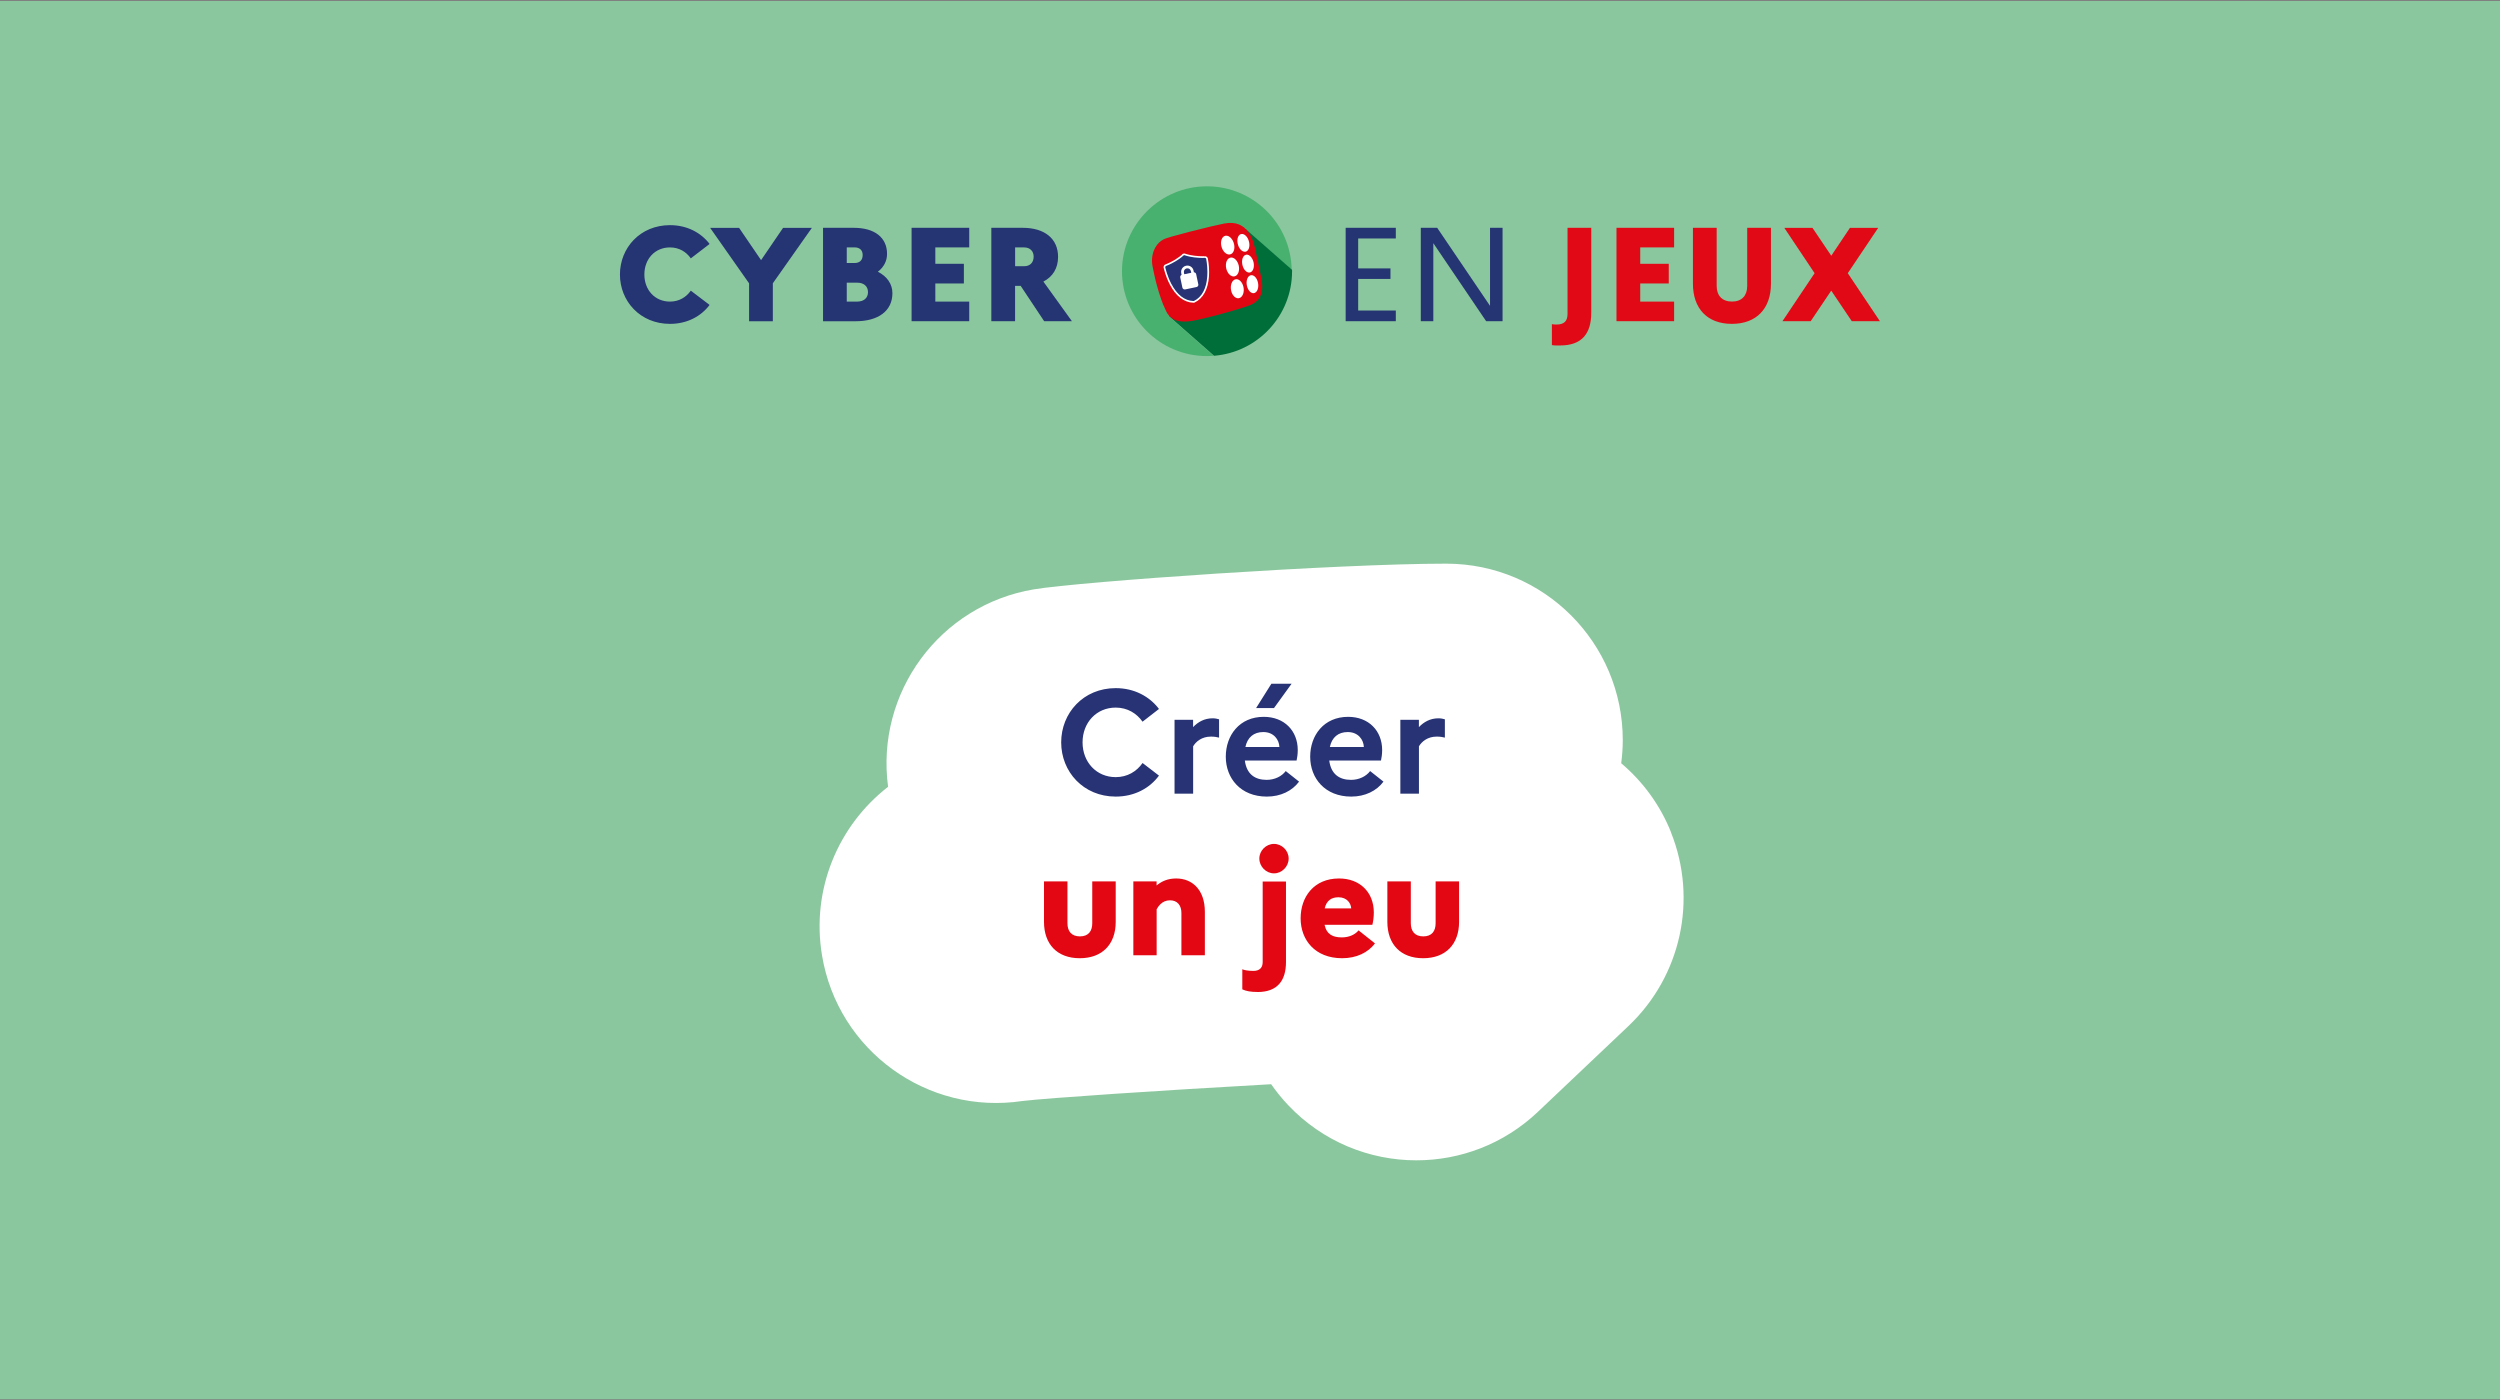 <svg width="600" height="336" viewBox="0 0 600 336" fill="none" xmlns="http://www.w3.org/2000/svg">
<rect x="0" y="0" width="600" height="336" fill="#808080" stroke="none"/>
<rect width="600" height="335.58" transform="translate(0 0.237)" fill="#8BC79E"/>
<path d="M401.061 199.782C398.441 193.196 394.268 187.568 389.089 183.177C389.32 181.37 389.465 179.526 389.465 177.646C389.465 154.249 370.495 135.278 347.097 135.278C321.152 135.278 259.475 139.56 248.158 141.44C225.536 145.212 210.12 166.257 213.14 188.83C201.229 198.072 194.631 213.392 197.287 229.305C201.096 252.169 222.553 267.683 245.392 264.238C251.408 263.522 278.154 261.715 305.081 260.211C306.294 261.97 307.665 263.644 309.169 265.245C317.501 274.038 328.709 278.478 339.929 278.478C350.384 278.478 360.864 274.633 369.063 266.87L390.836 246.238C403.426 234.315 407.477 215.914 401.049 199.807L401.061 199.782Z" fill="white"/>
<path d="M274.212 183.116L278.154 186.148C275.898 189.204 272.247 191.182 267.771 191.182C259.996 191.182 254.684 185.202 254.684 178.167C254.684 171.132 259.996 165.152 267.771 165.152C272.235 165.152 275.898 167.153 278.154 170.149L274.212 173.206C272.805 171.204 270.585 169.822 267.771 169.822C263.126 169.822 259.814 173.448 259.814 178.167C259.814 182.885 263.126 186.512 267.771 186.512C270.585 186.512 272.805 185.141 274.212 183.128V183.116ZM281.878 172.745H286.341V174.504C287.506 173.303 289.01 172.393 291.023 172.393C291.618 172.393 292.151 172.502 292.576 172.636V177.027C292.018 176.881 291.411 176.784 290.611 176.784C288.428 176.784 287.021 177.985 286.353 179.113V190.478H281.89V172.745H281.878ZM304.038 191.182C297.743 191.182 294.189 186.779 294.189 181.612C294.189 176.444 297.5 172.041 303.298 172.041C308.223 172.041 311.461 175.377 311.461 180.023C311.461 181.005 311.316 181.927 311.182 182.521H298.762C299.186 185.833 301.224 187.167 304.002 187.167C305.93 187.167 307.628 186.318 308.574 185.056L311.777 187.591C310.127 189.811 307.374 191.182 304.038 191.182ZM298.895 179.283H307.058C306.985 177.488 305.688 175.692 303.189 175.692C300.909 175.692 299.392 176.954 298.895 179.283ZM301.467 169.931L305.13 164.097H309.981L305.76 169.931H301.467ZM324.294 191.182C317.999 191.182 314.445 186.779 314.445 181.612C314.445 176.444 317.756 172.041 323.554 172.041C328.479 172.041 331.717 175.377 331.717 180.023C331.717 181.005 331.572 181.927 331.438 182.521H319.018C319.442 185.833 321.48 187.167 324.258 187.167C326.186 187.167 327.884 186.318 328.83 185.056L332.033 187.591C330.383 189.811 327.63 191.182 324.294 191.182ZM319.163 179.283H327.326C327.254 177.488 325.956 175.692 323.457 175.692C321.177 175.692 319.661 176.954 319.163 179.283ZM336.072 172.745H340.535V174.504C341.7 173.303 343.216 172.393 345.217 172.393C345.812 172.393 346.345 172.502 346.77 172.636V177.027C346.212 176.881 345.605 176.784 344.805 176.784C342.622 176.784 341.215 177.985 340.547 179.113V190.478H336.084V172.745H336.072Z" fill="#273375"/>
<path d="M262.142 211.536H267.77V221.252C267.77 226.564 264.604 229.973 259.146 229.973C253.688 229.973 250.559 226.564 250.559 221.252V211.536H256.187V221.567C256.187 223.435 257.096 224.733 259.183 224.733C261.269 224.733 262.142 223.435 262.142 221.567V211.536ZM271.991 211.536H277.583V212.519C278.747 211.536 280.227 210.833 282.301 210.833C286.061 210.833 289.166 213.465 289.166 218.85V229.269H283.538V219.105C283.538 217.31 282.592 216.073 280.797 216.073C278.832 216.073 277.947 217.625 277.595 218.219V229.269H272.003V211.536H271.991ZM301.817 238.075C300.168 238.075 299.076 237.869 298.154 237.444V232.629C298.676 232.835 299.525 233.017 300.823 233.017C302.303 233.017 303.042 232.241 303.042 230.907V211.56H308.634V230.907C308.634 235.237 306.669 238.087 301.805 238.087L301.817 238.075ZM302.242 206.054C302.242 204.149 303.855 202.536 305.759 202.536C307.664 202.536 309.277 204.149 309.277 206.054C309.277 207.958 307.664 209.608 305.759 209.608C303.855 209.608 302.242 207.958 302.242 206.054ZM322.11 229.973C315.596 229.973 312.152 225.57 312.152 220.403C312.152 215.236 315.354 210.833 321.37 210.833C326.404 210.833 329.715 214.168 329.715 218.996C329.715 220.197 329.533 221.312 329.363 221.955H317.889C318.422 224.345 319.963 224.975 322.073 224.975C323.759 224.975 325.239 224.308 326.052 223.289L329.994 226.419C328.308 228.639 325.53 229.973 322.11 229.973ZM317.925 218.013H324.293C324.22 216.812 323.311 215.345 321.236 215.345C319.441 215.345 318.35 216.218 317.925 218.013ZM344.549 211.536H350.177V221.252C350.177 226.564 347.011 229.973 341.553 229.973C336.095 229.973 332.966 226.564 332.966 221.252V211.536H338.594V221.567C338.594 223.435 339.503 224.733 341.59 224.733C343.676 224.733 344.549 223.435 344.549 221.567V211.536Z" fill="#E30613"/>
<path d="M165.791 69.756L170.303 73.184C168.225 75.942 164.893 77.729 160.793 77.729C153.653 77.729 148.785 72.287 148.785 65.882C148.785 59.478 153.653 54.036 160.793 54.036C164.893 54.036 168.225 55.831 170.303 58.548L165.791 62.009C164.731 60.473 163.033 59.381 160.793 59.381C157.203 59.381 154.648 62.139 154.648 65.882C154.648 69.626 157.211 72.384 160.793 72.384C163.001 72.384 164.731 71.292 165.791 69.756ZM185.481 68.001V77.098H179.78V68.001L170.432 54.683H177.378L182.658 62.43L187.939 54.683H194.853L185.472 68.001H185.481ZM197.521 54.675H204.92C209.885 54.675 212.893 56.98 212.893 60.95C212.893 62.648 212.092 64.152 210.685 65.211C212.893 66.335 214.179 68.155 214.179 70.37C214.179 74.6 210.815 77.098 205.373 77.098H197.529V54.675H197.521ZM203.222 59.381V63.125H205.082C206.327 63.125 207.039 62.454 207.039 61.201C207.039 60.044 206.335 59.373 205.082 59.373H203.222V59.381ZM203.222 67.839V72.384H205.72C207.322 72.384 208.316 71.519 208.316 70.112C208.316 68.705 207.322 67.839 205.72 67.839H203.222ZM218.78 54.675H232.615V59.381H224.481V63.319H231.33V68.025H224.481V72.384H232.615V77.09H218.78V54.675ZM237.928 54.675H245.456C250.704 54.675 253.939 57.271 253.939 61.653C253.939 64.379 252.661 66.424 250.413 67.581L257.262 77.09H250.599L244.963 68.608H243.621V77.09H237.92V54.675H237.928ZM243.629 59.381V63.893H245.804C247.243 63.893 248.076 62.963 248.076 61.589C248.076 60.311 247.243 59.381 245.804 59.381H243.629Z" fill="#253473"/>
<path d="M322.957 54.675H334.997V57.238H325.965V64.411H333.712V66.942H325.965V74.527H334.997V77.09H322.957V54.675ZM340.989 54.675H344.927L357.607 73.403V54.675H360.615V77.09H356.677L343.997 58.362V77.09H340.989V54.675Z" fill="#253473"/>
<path d="M374.434 82.92C373.601 82.92 372.93 82.92 372.453 82.823V77.793C372.744 77.858 373.092 77.89 373.545 77.89C375.469 77.89 376.205 76.993 376.205 75.327V54.675H381.906V75.004C381.906 80.098 379.634 82.912 374.442 82.912L374.434 82.92ZM387.954 54.675H401.79V59.381H393.655V63.319H400.504V68.025H393.655V72.384H401.79V77.09H387.954V54.675ZM419.329 54.675H425.03V68.09C425.03 74.049 421.569 77.729 415.65 77.729C409.731 77.729 406.302 74.049 406.302 68.09V54.675H412.003V68.632C412.003 70.936 413.313 72.376 415.682 72.376C418.052 72.376 419.329 70.936 419.329 68.632V54.675ZM427.787 77.09L435.502 65.567L428.232 54.683H434.992L439.504 61.378L443.984 54.683H450.768L443.467 65.567L451.181 77.09H444.429L439.496 69.756L434.564 77.09H427.779H427.787Z" fill="#E20917"/>
<path d="M298.853 54.949L310.004 64.75C309.826 53.655 300.777 44.712 289.643 44.712C278.508 44.712 269.273 53.833 269.273 65.089C269.273 76.345 278.395 85.459 289.643 85.459C290.201 85.459 290.751 85.434 291.292 85.386L280.465 75.876L298.853 54.949Z" fill="#49B170"/>
<path d="M310.098 65.089C310.098 64.976 310.098 64.863 310.09 64.75L298.939 54.949L280.551 75.876L291.378 85.386C301.858 84.545 310.098 75.779 310.098 65.089Z" fill="#006E38"/>
<path d="M278.976 60.011L297.647 54.698L299.385 55.952L300.558 59.599L302.555 68.873L301.423 71.364L282.323 75.779L280.755 74.404L277.391 61.183L278.976 60.011Z" fill="white"/>
<path d="M302.807 70.038C303.001 69.117 302.985 67.976 302.677 66.561C302.613 66.262 302.548 65.955 302.483 65.639C302.451 65.502 302.427 65.365 302.394 65.219C302.321 64.863 302.241 64.475 302.152 64.063L302.127 63.933C302.079 63.691 302.022 63.44 301.966 63.165V63.117C301.796 62.356 301.61 61.499 301.392 60.488C301.359 60.335 301.327 60.173 301.286 60.011C301.262 59.89 301.23 59.761 301.206 59.623L301.173 59.494L301.125 59.292C300.583 57.036 299.734 55.629 298.772 54.772L298.747 54.739C298.666 54.674 298.594 54.61 298.513 54.545L298.375 54.44C298.157 54.286 297.939 54.149 297.72 54.044C297.591 53.971 297.454 53.914 297.324 53.858C297.09 53.769 296.855 53.696 296.621 53.639C296.548 53.623 296.475 53.607 296.394 53.599C296.216 53.567 296.047 53.542 295.877 53.526C295.117 53.462 294.413 53.542 293.863 53.639H293.839C292.683 53.85 288.842 54.755 285.381 55.653C283.982 56.017 282.648 56.373 281.58 56.68H281.564C281.338 56.745 281.127 56.809 280.933 56.866L280.885 56.882C280.796 56.906 280.707 56.939 280.626 56.963L280.569 56.979C280.489 57.003 280.416 57.028 280.343 57.044L280.303 57.06L280.1 57.125L280.044 57.141L279.866 57.205L279.817 57.222L279.672 57.278H279.656C277.4 58.127 276.049 60.925 276.599 63.852C276.72 64.491 276.866 65.203 277.028 65.955L277.052 66.052C277.157 66.529 277.278 67.03 277.4 67.532C277.424 67.637 277.448 67.742 277.48 67.847C277.537 68.073 277.602 68.308 277.666 68.542C277.966 69.658 278.313 70.806 278.718 71.93C278.831 72.254 278.96 72.577 279.082 72.901C279.13 73.03 279.187 73.16 279.243 73.289C279.454 73.798 279.672 74.292 279.914 74.769C280.262 75.464 280.707 75.982 281.216 76.354C281.346 76.451 281.475 76.532 281.613 76.604L281.815 76.71L282.001 76.79C283.982 77.623 286.642 76.944 288.955 76.402C289.691 76.232 290.556 76.022 291.478 75.779C291.575 75.755 291.664 75.731 291.761 75.707C294.171 75.068 296.912 74.284 298.715 73.693C298.861 73.653 298.941 73.629 298.949 73.621C299.346 73.483 299.693 73.354 299.985 73.24C301.303 72.723 302.443 71.785 302.815 70.038H302.807ZM299.071 61.127C299.807 60.99 300.599 61.815 300.858 62.971C301.109 64.119 300.737 65.203 300.009 65.389C299.265 65.575 298.432 64.758 298.173 63.561C297.906 62.356 298.319 61.265 299.079 61.127H299.071ZM297.979 56.154C298.731 56.073 299.532 56.939 299.782 58.095C300.033 59.251 299.653 60.286 298.909 60.416C298.149 60.545 297.308 59.68 297.049 58.483C296.782 57.278 297.211 56.235 297.979 56.154ZM294.187 56.567C295.028 56.478 295.909 57.391 296.176 58.604C296.443 59.825 296.006 60.925 295.173 61.071C294.324 61.216 293.402 60.31 293.119 59.041C292.844 57.772 293.33 56.664 294.187 56.567ZM296.321 66.319C295.489 66.529 294.575 65.68 294.292 64.41C294.017 63.141 294.486 61.976 295.335 61.823C296.16 61.669 297.025 62.534 297.3 63.747C297.567 64.968 297.138 66.117 296.321 66.319ZM297.47 71.534C296.653 71.809 295.747 71.009 295.472 69.739C295.197 68.47 295.658 67.257 296.483 67.038C297.292 66.82 298.157 67.637 298.424 68.858C298.691 70.071 298.27 71.267 297.47 71.534ZM301.084 70.321C300.348 70.572 299.532 69.796 299.265 68.599C298.998 67.394 299.402 66.262 300.146 66.068C300.874 65.874 301.658 66.65 301.909 67.806C302.16 68.955 301.796 70.087 301.076 70.321H301.084Z" fill="#E20613"/>
<path d="M289.109 61.685C289.109 61.685 288.131 61.766 286.61 61.572C285.115 61.377 284.419 61.086 284.411 61.086H284.395L284.371 61.07L284.298 61.054H284.282L284.201 61.046H284.104L284.079 61.062L284.015 61.086L283.982 61.102L283.926 61.127L283.893 61.151L283.845 61.191H283.837C283.837 61.191 283.311 61.749 282.017 62.526C280.699 63.318 279.778 63.633 279.77 63.633C279.527 63.714 279.381 63.965 279.438 64.216C279.454 64.297 279.858 66.221 280.885 68.194C282.284 70.895 284.177 72.367 286.352 72.456H286.473L286.578 72.415H286.594C288.551 71.461 289.699 69.359 289.902 66.318C290.055 64.103 289.659 62.178 289.643 62.097C289.586 61.846 289.36 61.669 289.101 61.693L289.109 61.685Z" fill="#273375"/>
<path d="M289.111 61.685L289.095 61.483C289.095 61.483 288.901 61.499 288.553 61.499C288.124 61.499 287.461 61.474 286.636 61.369C285.901 61.272 285.359 61.151 285.003 61.054C284.825 61.014 284.696 60.973 284.615 60.941L284.518 60.908L284.494 60.892H284.453L284.429 60.876L284.356 60.852H284.308V60.844H284.211H284.178H284.089L284.073 60.852L284.033 60.868L283.96 60.892H283.944L283.903 60.916L283.847 60.949H283.83L283.79 60.989L283.741 61.038H283.733V61.054L283.636 61.151C283.434 61.337 282.909 61.774 281.954 62.356C281.308 62.744 280.75 63.011 280.361 63.189C280.167 63.278 280.014 63.342 279.909 63.383L279.787 63.423L279.755 63.439H279.747C279.456 63.536 279.262 63.811 279.262 64.111L279.278 64.256C279.294 64.345 279.706 66.286 280.75 68.283C282.173 71.024 284.122 72.569 286.394 72.658H286.547L286.515 72.456V72.658H286.564L286.572 72.65L286.685 72.609H286.701L286.717 72.601H286.725C288.771 71.607 289.944 69.407 290.154 66.334C290.178 65.97 290.186 65.623 290.186 65.283C290.186 63.512 289.903 62.13 289.887 62.049C289.814 61.717 289.523 61.491 289.192 61.491H289.127L289.143 61.693L289.159 61.895H289.184C289.321 61.895 289.45 61.992 289.483 62.138C289.491 62.194 289.774 63.553 289.774 65.283C289.774 65.615 289.766 65.954 289.741 66.302C289.539 69.302 288.423 71.323 286.547 72.229L286.636 72.415L286.572 72.221H286.556L286.45 72.261L286.515 72.456L286.467 72.254L286.507 72.456V72.245H286.475H286.418H286.402H286.378V72.448L286.394 72.245C284.316 72.165 282.488 70.757 281.097 68.089C280.087 66.14 279.682 64.232 279.666 64.167V64.103C279.666 63.973 279.739 63.86 279.868 63.819C279.868 63.819 280.822 63.496 282.157 62.696C283.467 61.911 284 61.353 284.025 61.337L283.879 61.191L284.008 61.345H284.016L284.057 61.305L284.073 61.288L284.113 61.272H284.122L284.17 61.248H284.235H284.243L284.227 61.046L284.211 61.248H284.299L284.324 61.054L284.275 61.248L284.34 61.264H284.364L284.38 61.28L284.445 61.086L284.364 61.272C284.364 61.272 285.1 61.572 286.612 61.774C287.453 61.879 288.132 61.903 288.577 61.903C288.941 61.903 289.143 61.887 289.159 61.887L289.143 61.685H289.111Z" fill="white"/>
<path d="M287.596 68.227C287.661 68.534 287.467 68.833 287.16 68.89L284.435 69.464C284.136 69.52 283.836 69.326 283.772 69.027L283.262 66.593C283.206 66.326 283.351 66.076 283.578 65.963L283.497 65.558C283.327 64.742 283.853 63.941 284.669 63.771C285.486 63.601 286.286 64.127 286.456 64.944L286.537 65.348C286.796 65.348 287.022 65.534 287.079 65.793L287.588 68.227H287.596Z" fill="white"/>
<path d="M284.806 64.41C284.345 64.507 284.046 64.968 284.143 65.429L284.224 65.817L285.898 65.469L285.817 65.073C285.72 64.612 285.267 64.313 284.806 64.41Z" fill="#273375"/>
</svg>
